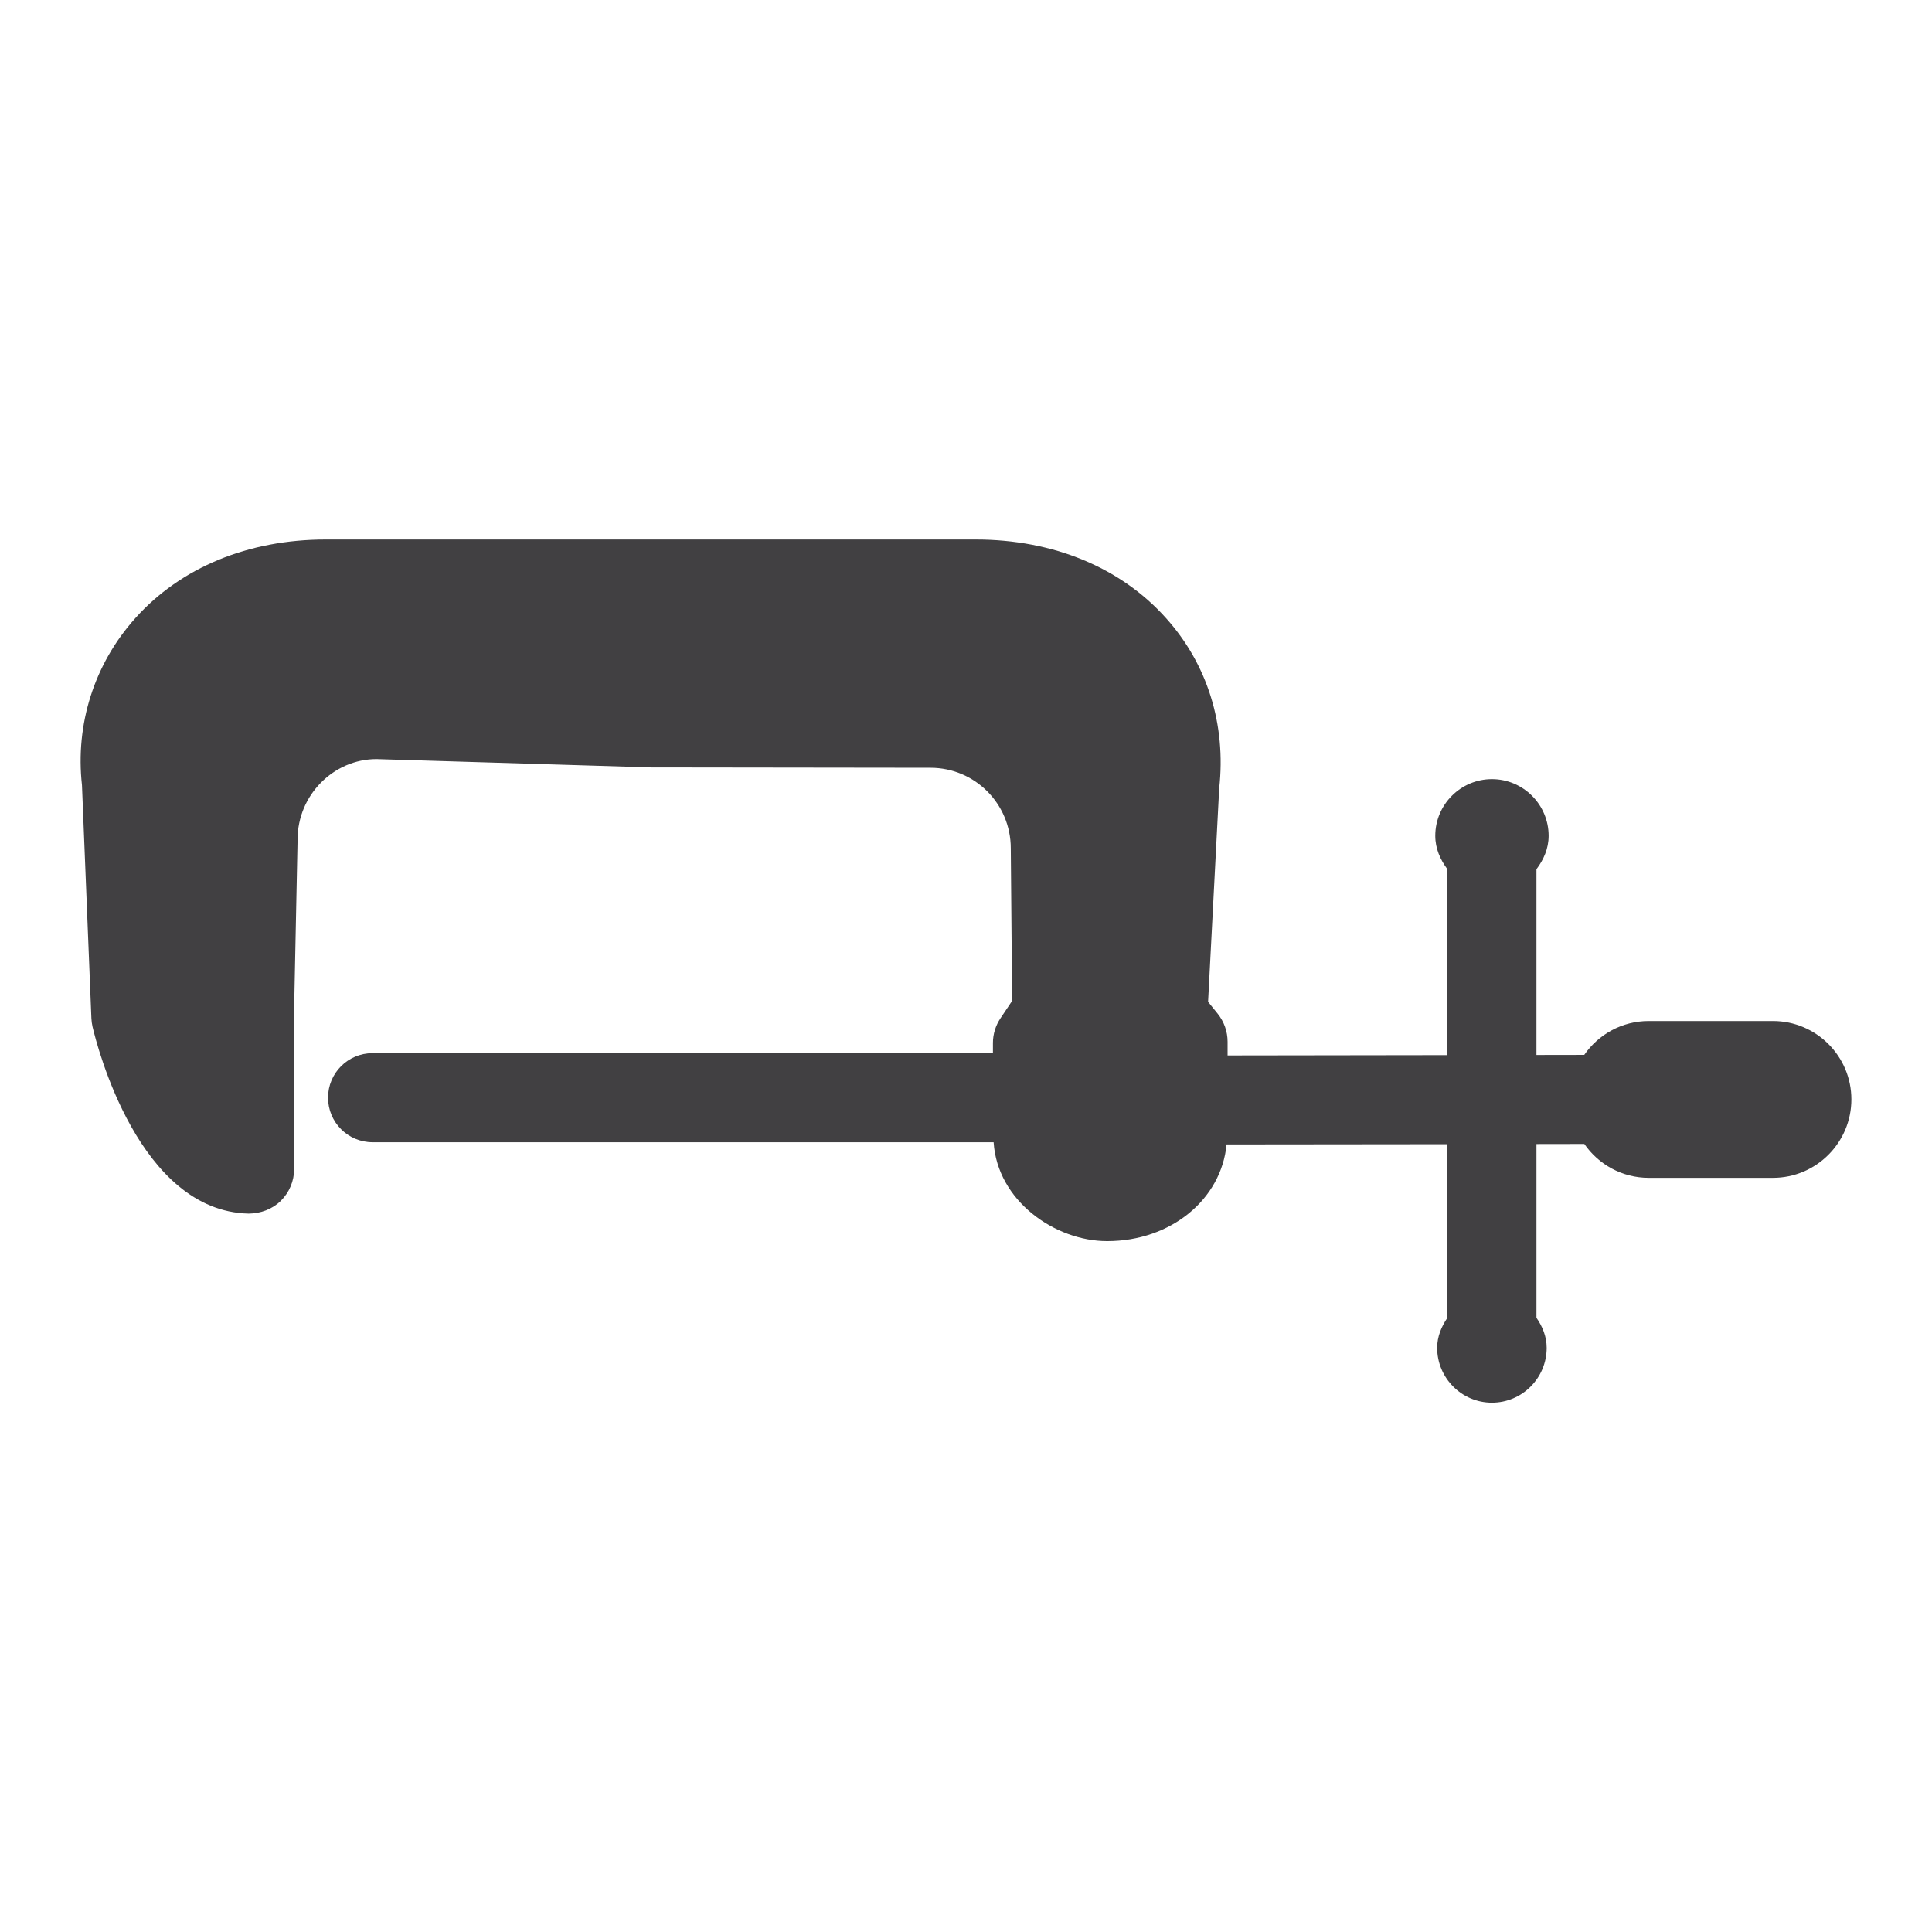 <?xml version="1.0" encoding="utf-8"?>
<!-- Generator: Adobe Illustrator 16.0.0, SVG Export Plug-In . SVG Version: 6.00 Build 0)  -->
<!DOCTYPE svg PUBLIC "-//W3C//DTD SVG 1.1//EN" "http://www.w3.org/Graphics/SVG/1.1/DTD/svg11.dtd">
<svg version="1.1" id="Layer_1" xmlns="http://www.w3.org/2000/svg" xmlns:xlink="http://www.w3.org/1999/xlink" x="0px" y="0px"
	 width="1024px" height="1024px" viewBox="0 0 1024 1024" enable-background="new 0 0 1024 1024" xml:space="preserve">
<path fill="#414042" d="M939.688,541.152h-65.813c-14.229,0-26.708,7.166-34.188,17.958l-25.333,0.042v-98.448
	c3.771-5.021,6.458-10.917,6.458-17.688c0-16.583-13.5-30.063-30.063-30.063c-16.542,0-30.021,13.479-30.021,30.063
	c0,6.729,2.666,12.646,6.416,17.667v98.552l-116.5,0.167v-7.292c0-5.417-1.875-10.625-5.25-14.833l-5.083-6.292l5.896-113.198
	c3.729-33.75-6.271-65.75-28.146-90.125c-24.042-26.916-59.917-41.708-100.958-41.708H172.646
	c-40.958,0-76.854,14.792-100.916,41.667c-21.875,24.375-31.875,56.375-28.292,88.479l5,123.678
	c0.063,1.458,0.292,2.958,0.604,4.416c2.333,10,24.583,97.834,82.771,99.042c6.271-0.042,12.479-2.292,17-6.75
	c4.5-4.417,7.083-10.5,7.083-16.833v-85l1.834-89.781c0-23.438,19.063-42.521,41.833-42.542l142.396,4.313
	c0.813,0.063,1.604,0.104,2.396,0.104l148.854,0.188c23.438,0,42.521,19.021,42.521,42.708l0.708,80.844l-6.104,9.125
	c-2.625,3.875-4.063,8.458-4.063,13.167v5.416H197.458c-13.021,0-23.583,10.542-23.583,23.584c0,13.083,10.563,23.625,23.583,23.625
	h329.188c1.959,31,32.459,52.416,60.167,52.416c33.875,0,60.542-22.208,63.292-51.25l117.041-0.125v92.021
	c-3.125,4.646-5.416,9.938-5.416,15.916c0,16.021,13.041,29.063,29.021,29.063c16.021,0,29.021-13.041,29.021-29.063
	c0-6.021-2.25-11.313-5.416-15.916V606.36l25.375-0.042c7.5,10.834,19.958,17.959,34.146,17.959h65.813
	c22.938,0,41.583-18.667,41.583-41.584C981.271,559.777,962.625,541.152,939.688,541.152z"/>
</svg>
